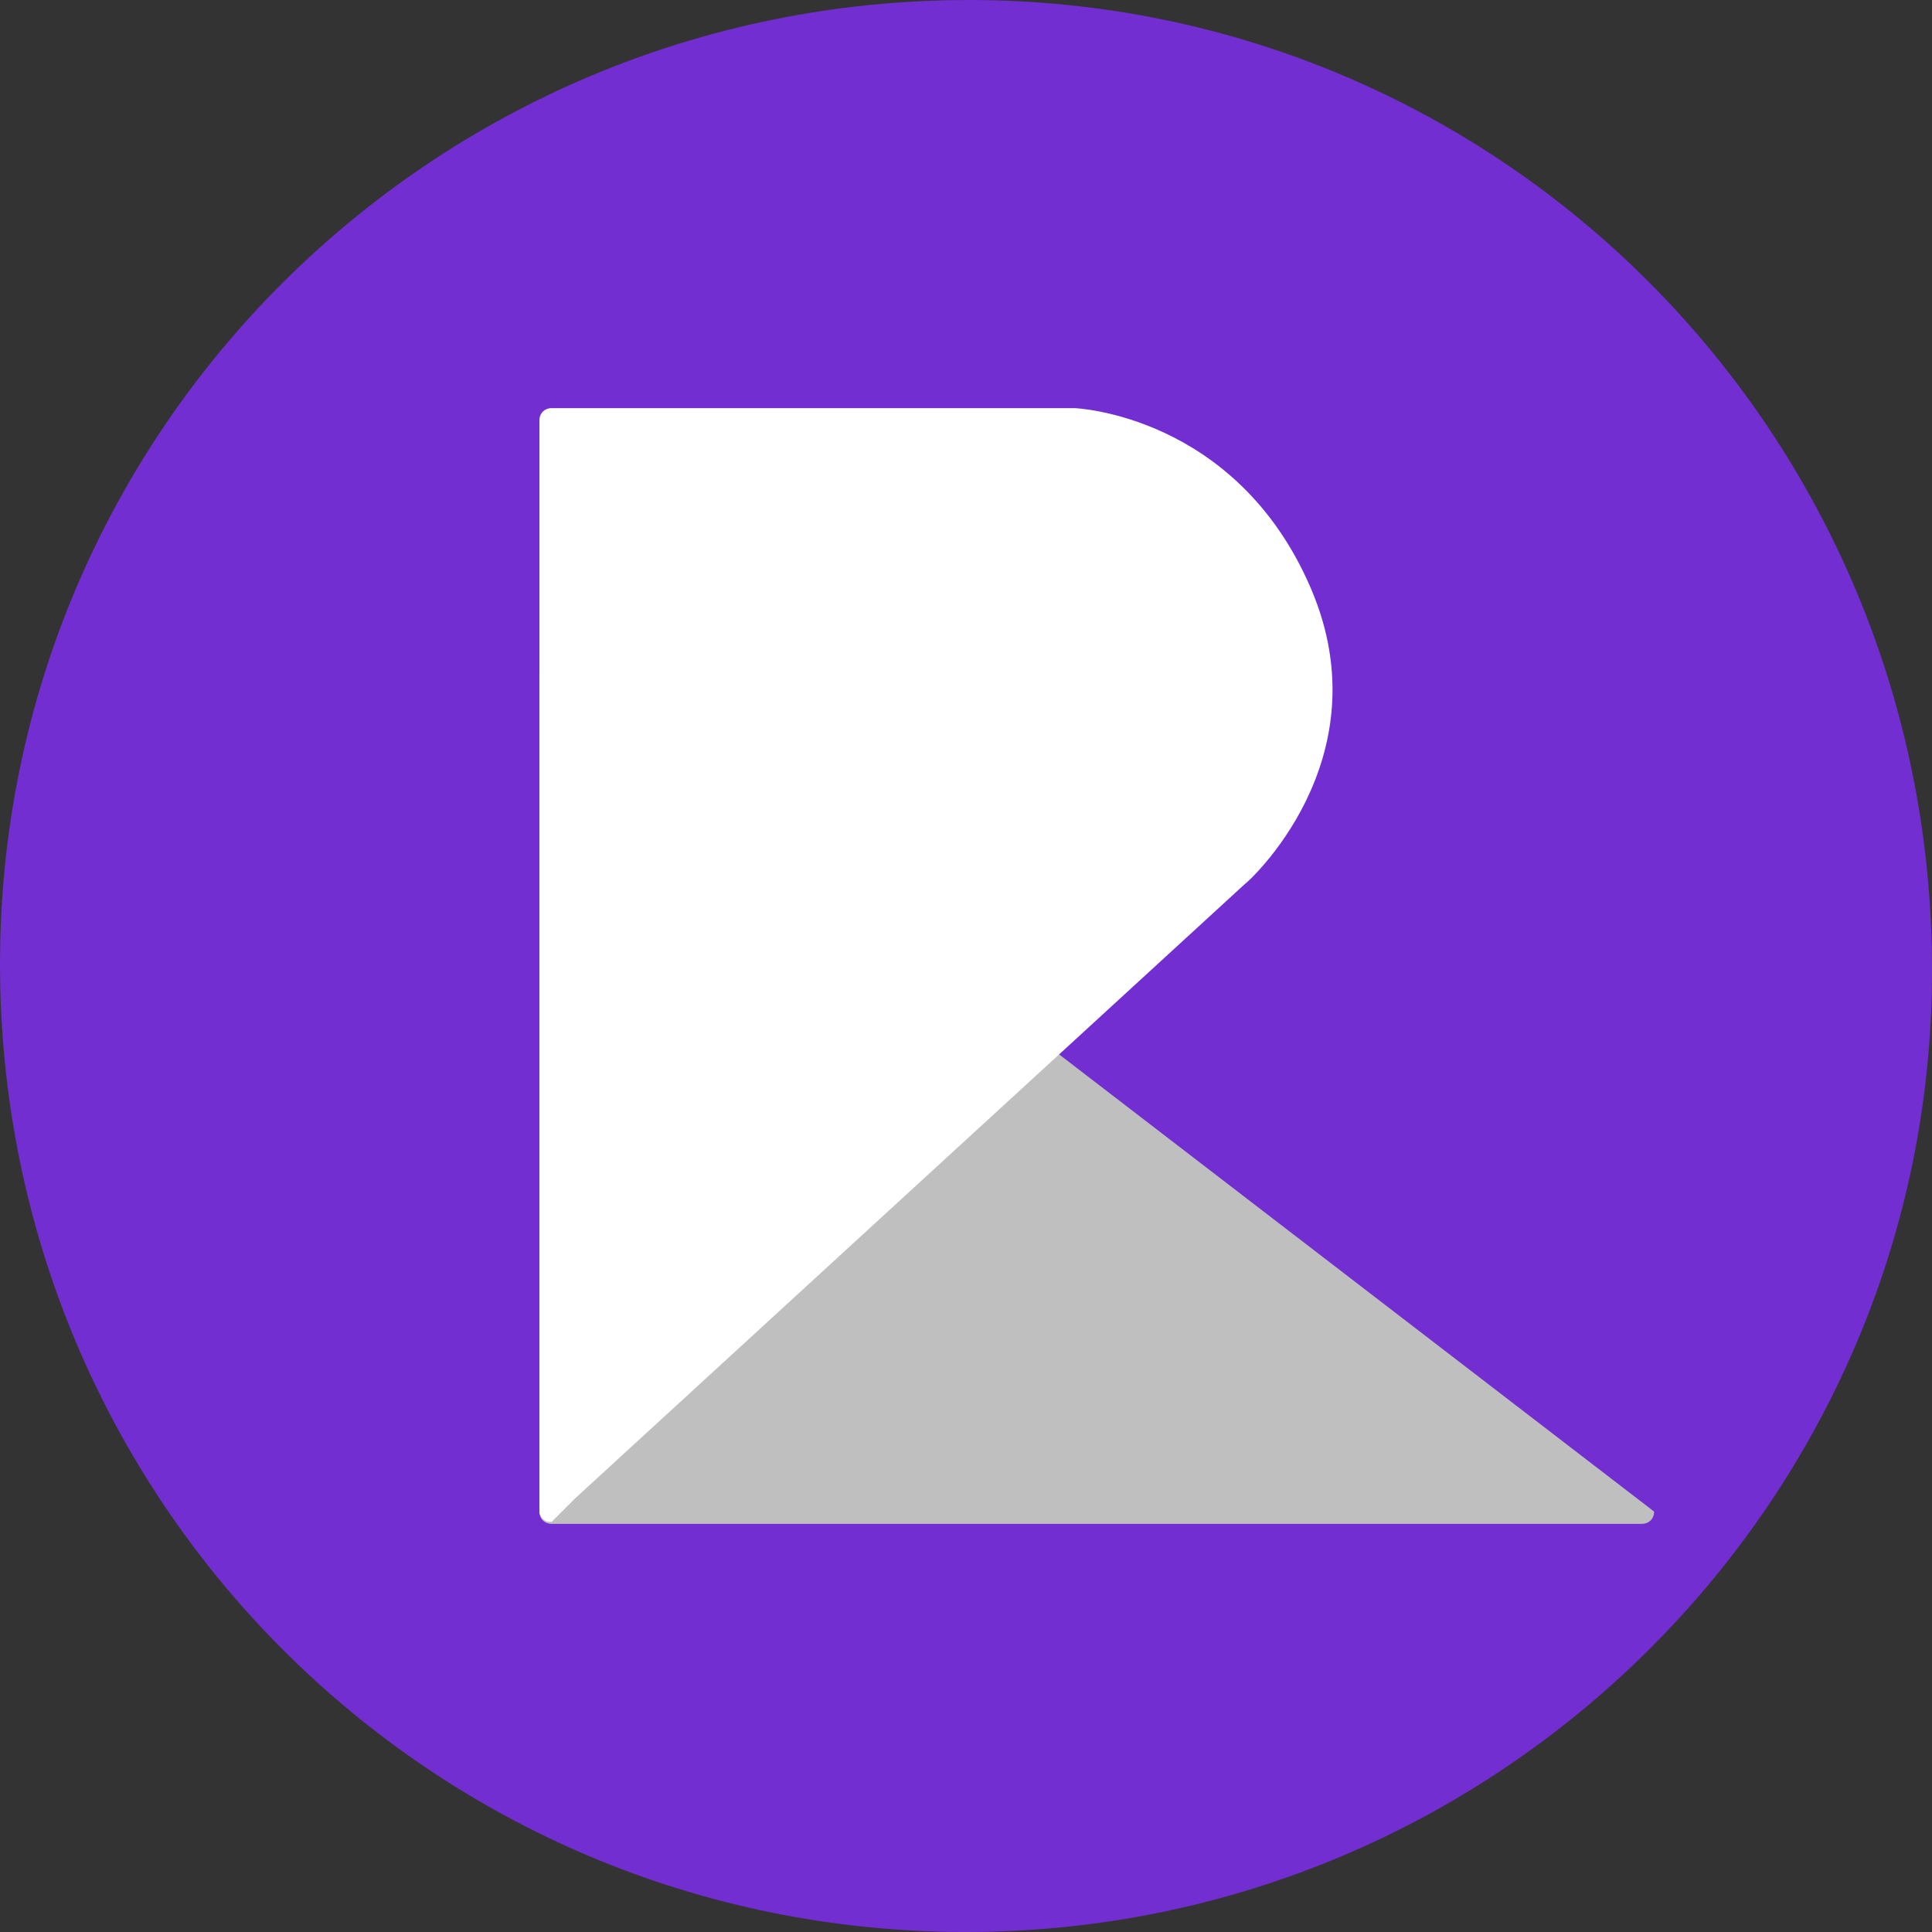 <?xml version="1.0" encoding="utf-8"?>
<!-- Generator: Adobe Illustrator 22.1.0, SVG Export Plug-In . SVG Version: 6.00 Build 0)  -->
<svg version="1.1" id="Layer_1" xmlns="http://www.w3.org/2000/svg" xmlns:xlink="http://www.w3.org/1999/xlink" x="0px" y="0px"
	 viewBox="0 0 188.4 188.4" style="enable-background:new 0 0 188.4 188.4;" xml:space="preserve">
<rect x="0" y="0" width="188.4" height="188.4" fill="#333333" stroke="none"/>
<style type="text/css">
	.st0{fill:#722ED1;}
	.st1{fill:#BFBFBF;}
	.st2{fill:#FFFFFF;}
</style>
<title>logo</title>
<g>
	<path class="st0" d="M94.5,0C42.2,0,0,42,0,94c0,52.3,42,94.4,94.2,94.4c51.9,0,94.2-42.1,94.2-93.7C188.5,42.3,146.5,0,94.5,0z"/>
	<path class="st1" d="M53.8,64.8c-0.7,0-1.2,0.5-1.2,1.2v81.4c0,0.7,0.5,1.2,1.2,1.2h106.3c0.7,0,1.2-0.5,1.2-1.2L53.8,64.8z"/>
	<path class="st2" d="M127.8,57.3c-7.3-16.9-23-17.5-23-17.5H53.8c-0.7,0-1.2,0.5-1.2,1.2v106.3c0,0,0,0,0,0c0,0.1,0,0.1,0,0.2
		c0,0,0,0,0,0c0.1,0.5,0.5,0.9,1,0.9l0,0c0.1,0,0.1,0,0.2,0l2.3-2.3l65.3-59.9C121.4,86.3,135.1,74.2,127.8,57.3z"/>
</g>
</svg>
